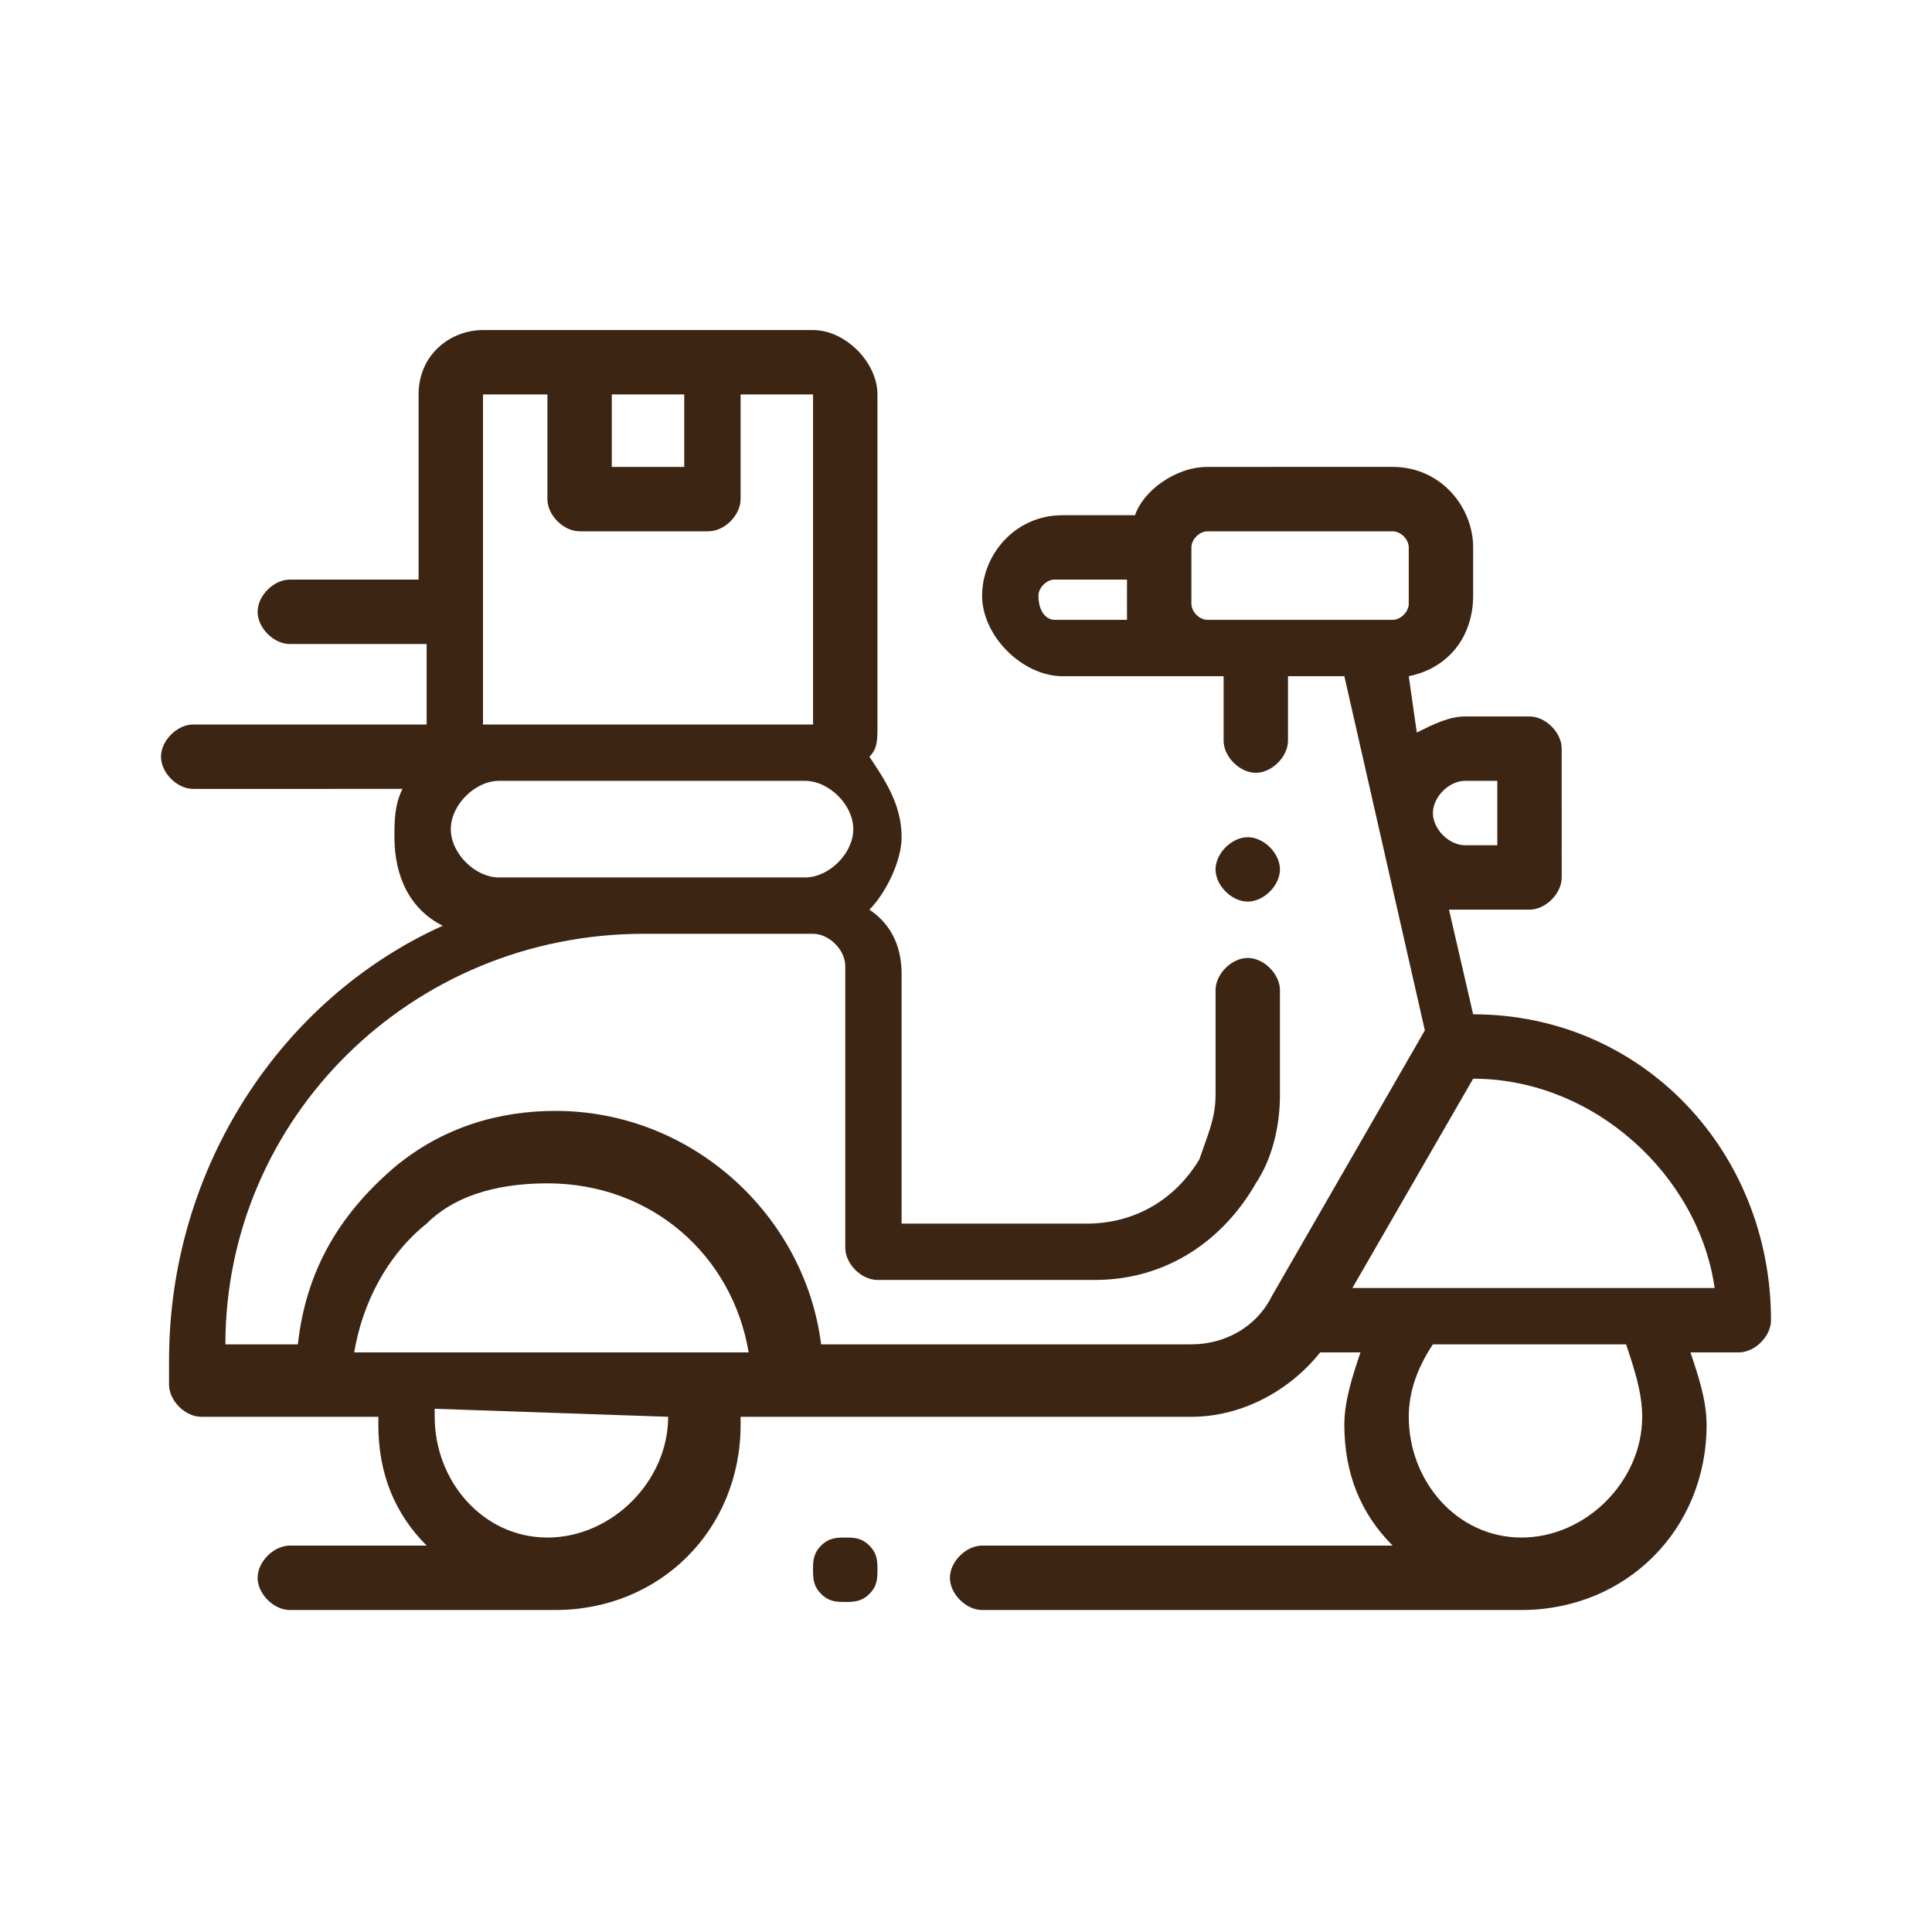 <?xml version="1.0" encoding="utf-8"?>
<!-- Generator: Adobe Illustrator 23.0.3, SVG Export Plug-In . SVG Version: 6.00 Build 0)  -->
<svg version="1.1" id="Layer_1" xmlns="http://www.w3.org/2000/svg" xmlns:xlink="http://www.w3.org/1999/xlink" x="0px" y="0px"
	 viewBox="0 0 24 24" style="enable-background:new 0 0 24 24;" xml:space="preserve">
<style type="text/css">
	.st0{fill:#3D2514;}
</style>
<g>
	<path class="st0" d="M10.5,19.1c-0.1,0-0.2,0-0.3,0.1c-0.1,0.1-0.1,0.2-0.1,0.3c0,0.1,0,0.2,0.1,0.3c0.1,0.1,0.2,0.1,0.3,0.1
		c0.1,0,0.2,0,0.3-0.1c0.1-0.1,0.1-0.2,0.1-0.3c0-0.1,0-0.2-0.1-0.3C10.7,19.1,10.6,19.1,10.5,19.1L10.5,19.1z"/>
	<path class="st0" d="M18.3,12.6L18,11.3c0,0,0.1,0,0.1,0H19c0.2,0,0.4-0.2,0.4-0.4V9.3c0-0.2-0.2-0.4-0.4-0.4h-0.8
		c-0.2,0-0.4,0.1-0.6,0.2l-0.1-0.7c0.5-0.1,0.8-0.5,0.8-1V6.8c0-0.5-0.4-1-1-1H15c-0.4,0-0.8,0.3-0.9,0.6h-0.9c-0.6,0-1,0.5-1,1
		s0.5,1,1,1h2v0.8c0,0.2,0.2,0.4,0.4,0.4s0.4-0.2,0.4-0.4V8.4h0.7l1,4.4l-1.9,3.3c-0.2,0.4-0.6,0.6-1,0.6h-4.6
		c-0.2-1.6-1.6-2.9-3.3-2.9c-0.7,0-1.4,0.2-2,0.7l0,0c-0.7,0.6-1.1,1.3-1.2,2.2H2.8c0-2.8,2.3-5.1,5.2-5.1h2.1
		c0.2,0,0.4,0.2,0.4,0.4v3.5c0,0.2,0.2,0.4,0.4,0.4h2.7c0.9,0,1.6-0.5,2-1.2c0.2-0.3,0.3-0.7,0.3-1.1v-1.3c0-0.2-0.2-0.4-0.4-0.4
		l0,0c-0.2,0-0.4,0.2-0.4,0.4v1.3c0,0.3-0.1,0.5-0.2,0.8c-0.3,0.5-0.8,0.8-1.4,0.8h-2.3v-3.1c0-0.3-0.1-0.6-0.4-0.8
		c0.2-0.2,0.4-0.6,0.4-0.9c0-0.4-0.2-0.7-0.4-1c0.1-0.1,0.1-0.2,0.1-0.4V4.9c0-0.4-0.4-0.8-0.8-0.8H6c-0.4,0-0.8,0.3-0.8,0.8v2.3
		H3.6c-0.2,0-0.4,0.2-0.4,0.4s0.2,0.4,0.4,0.4h1.7V9H2.4C2.2,9,2,9.2,2,9.4c0,0.2,0.2,0.4,0.4,0.4H5c-0.1,0.2-0.1,0.4-0.1,0.6
		c0,0.5,0.2,0.9,0.6,1.1c-2,0.9-3.4,3-3.4,5.4v0.3c0,0.2,0.2,0.4,0.4,0.4h2.2c0,0,0,0,0,0.1c0,0.6,0.2,1.1,0.6,1.5H3.6
		c-0.2,0-0.4,0.2-0.4,0.4s0.2,0.4,0.4,0.4h3.2c0,0,0,0,0.1,0c1.3,0,2.3-1,2.3-2.3c0,0,0,0,0-0.1h5.6c0.6,0,1.2-0.3,1.6-0.8h0.5
		c-0.1,0.3-0.2,0.6-0.2,0.9c0,0.6,0.2,1.1,0.6,1.5h-5.1c-0.2,0-0.4,0.2-0.4,0.4s0.2,0.4,0.4,0.4h6.7c0,0,0,0,0,0
		c1.3,0,2.3-1,2.3-2.3c0-0.3-0.1-0.6-0.2-0.9h0.6c0.2,0,0.4-0.2,0.4-0.4C22,14.3,20.4,12.6,18.3,12.6L18.3,12.6z M18.2,9.7h0.4v0.8
		h-0.4c-0.2,0-0.4-0.2-0.4-0.4C17.8,9.9,18,9.7,18.2,9.7L18.2,9.7z M8.5,4.9v0.9H7.6V4.9H8.5z M6,4.9h0.8v1.3c0,0.2,0.2,0.4,0.4,0.4
		h1.6c0.2,0,0.4-0.2,0.4-0.4V4.9h0.9V9l0,0H6V4.9z M6.2,10.9c-0.3,0-0.6-0.3-0.6-0.6s0.3-0.6,0.6-0.6h3.8c0.3,0,0.6,0.3,0.6,0.6
		s-0.3,0.6-0.6,0.6H6.2z M8.3,17.6c0,0.8-0.7,1.5-1.5,1.5c0,0,0,0,0,0h0c-0.8,0-1.4-0.7-1.4-1.5c0,0,0,0,0-0.1L8.3,17.6
		C8.3,17.6,8.3,17.6,8.3,17.6L8.3,17.6z M4.4,16.8c0.1-0.6,0.4-1.2,0.9-1.6l0,0c0.4-0.4,1-0.5,1.5-0.5c1.3,0,2.3,0.9,2.5,2.1H4.4z
		 M12.9,7.4c0-0.1,0.1-0.2,0.2-0.2H14v0.3c0,0.1,0,0.1,0,0.2h-0.9C13,7.7,12.9,7.6,12.9,7.4L12.9,7.4z M15.5,7.7H15
		c-0.1,0-0.2-0.1-0.2-0.2V6.8c0-0.1,0.1-0.2,0.2-0.2h2.3c0.1,0,0.2,0.1,0.2,0.2v0.7c0,0.1-0.1,0.2-0.2,0.2H15.5z M20.4,17.6
		c0,0.8-0.7,1.5-1.5,1.5c0,0,0,0,0,0h0c-0.8,0-1.4-0.7-1.4-1.5c0-0.3,0.1-0.6,0.3-0.9h2.4C20.3,17,20.4,17.3,20.4,17.6L20.4,17.6z
		 M20.3,16h-3.5l1.5-2.6c1.5,0,2.8,1.2,3,2.6H20.3z"/>
	<path class="st0" d="M15.5,11.2c0.2,0,0.4-0.2,0.4-0.4s-0.2-0.4-0.4-0.4l0,0c-0.2,0-0.4,0.2-0.4,0.4C15.1,11,15.3,11.2,15.5,11.2
		L15.5,11.2z"/>
</g>
</svg>
